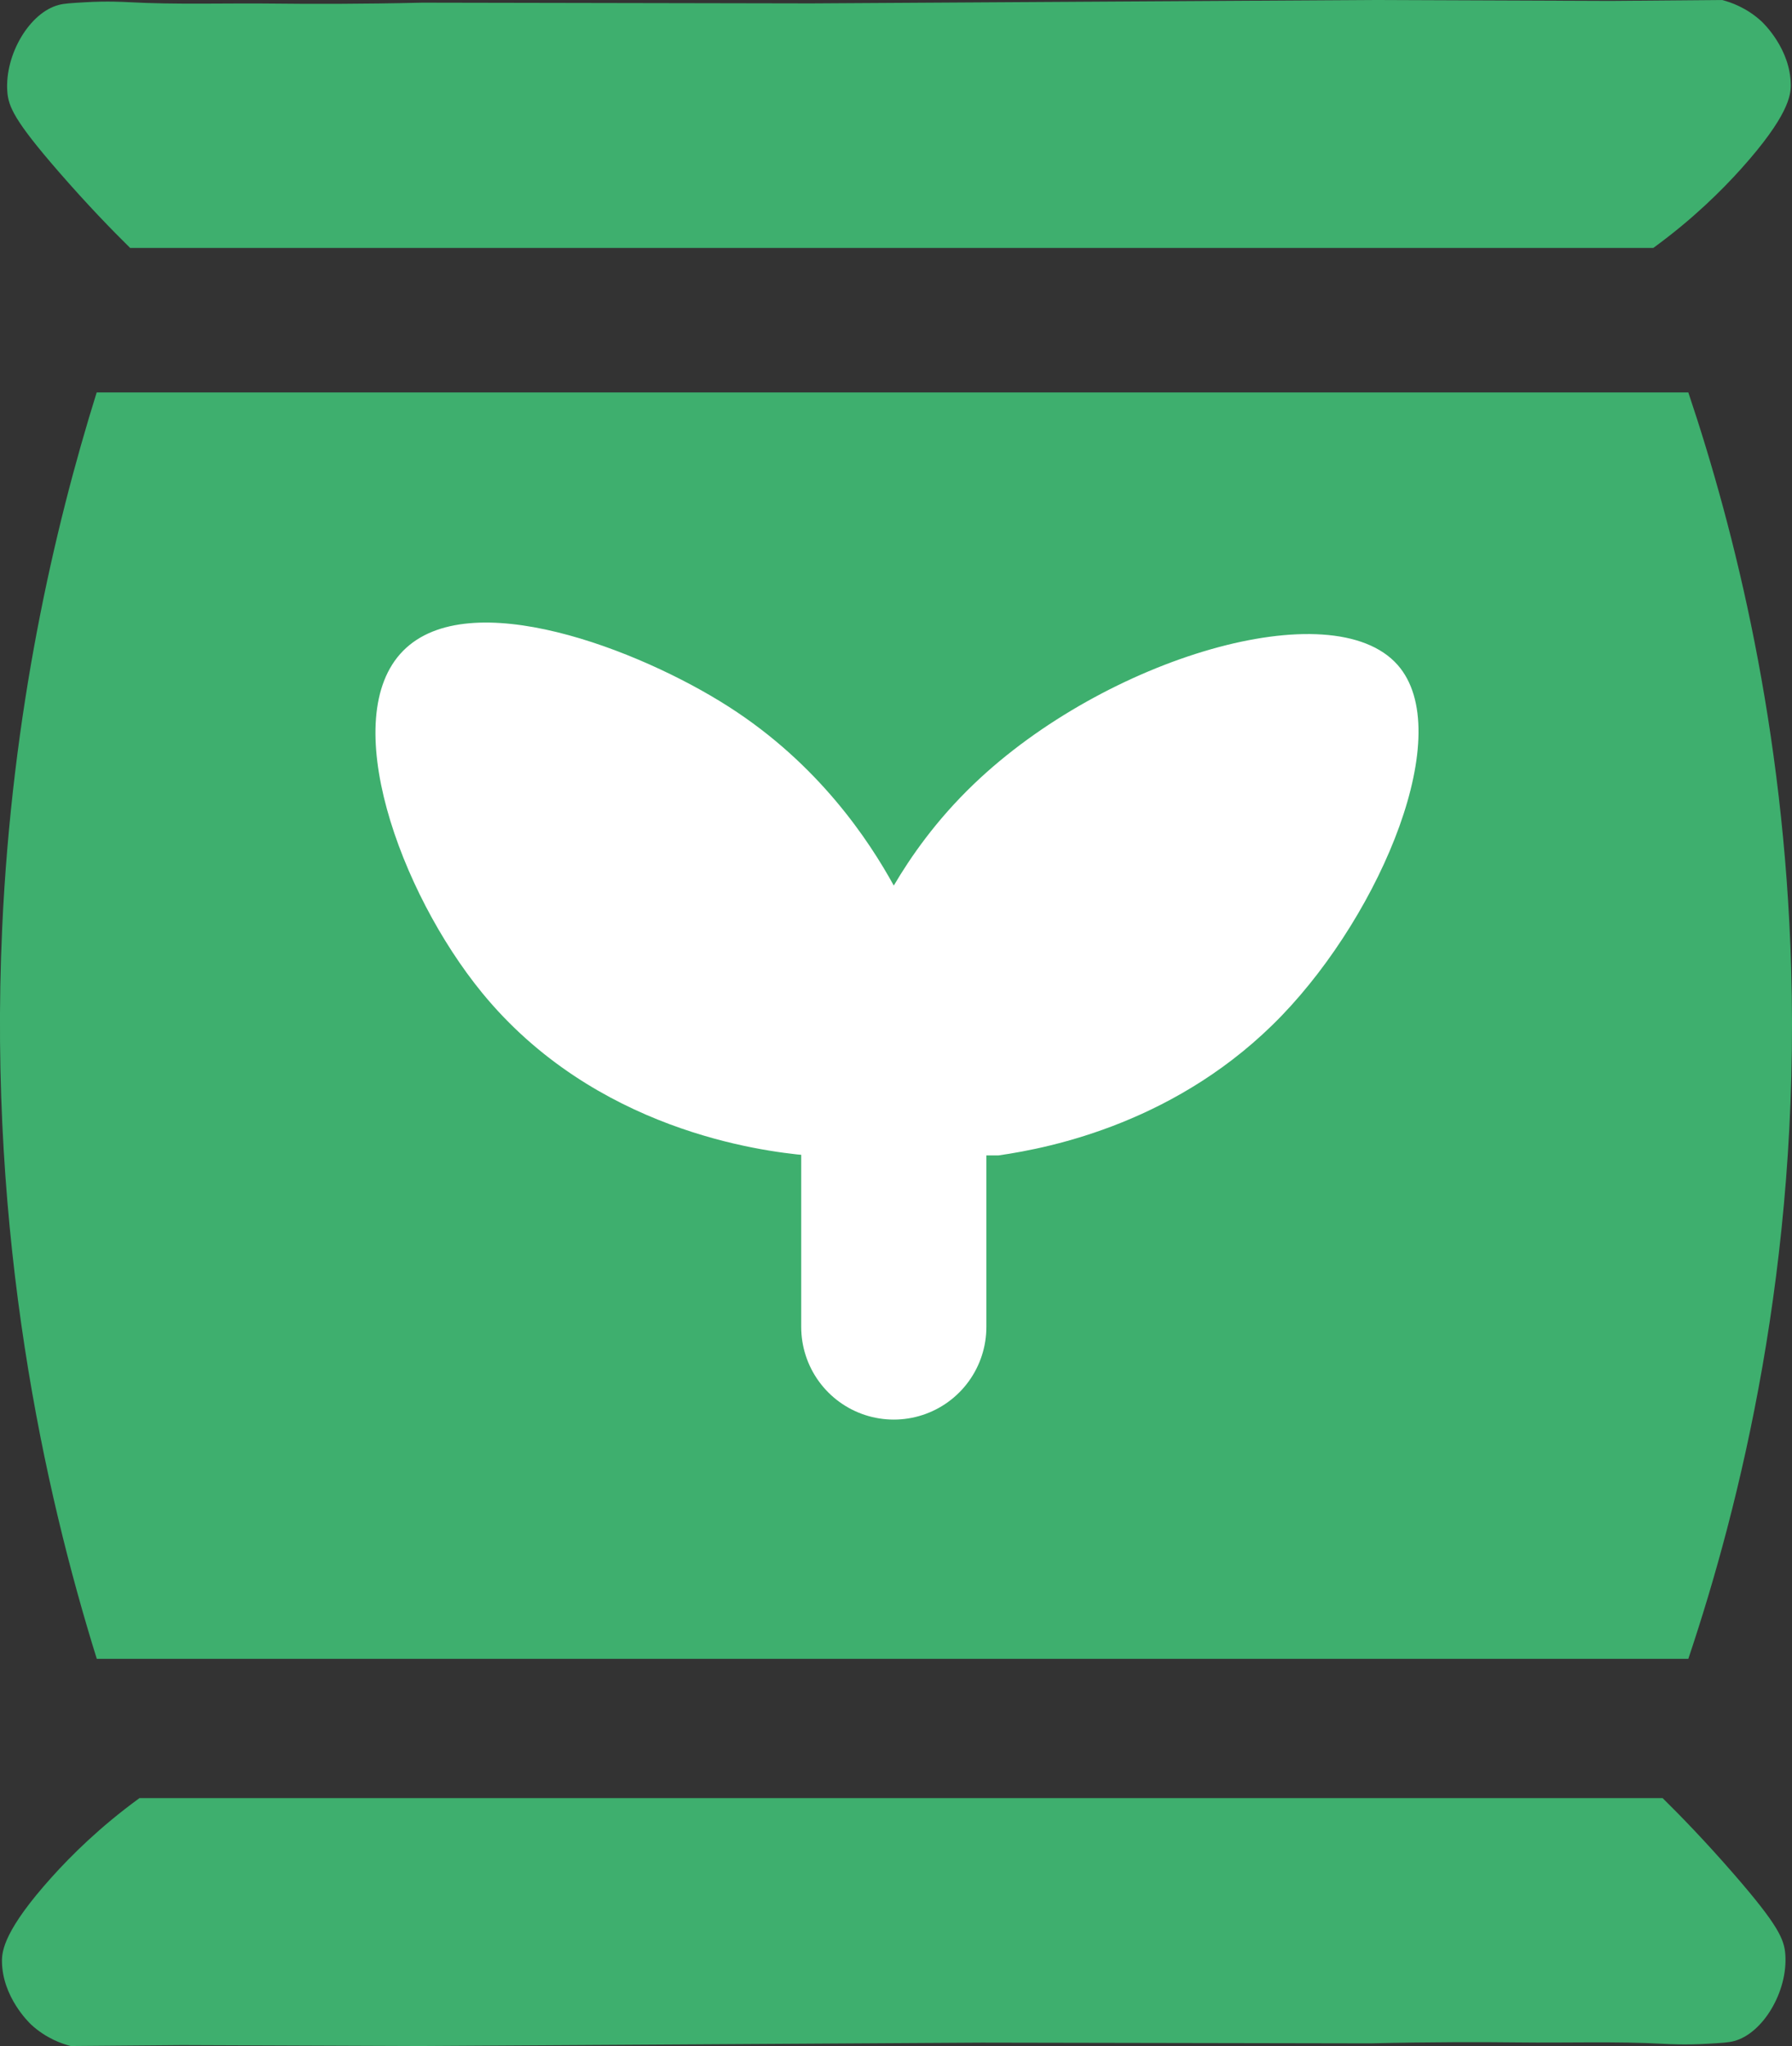<?xml version="1.0" encoding="UTF-8"?><svg id="a" xmlns="http://www.w3.org/2000/svg" viewBox="0 0 174.21 198.81"><rect x="0" y="0" width="174.21" height="198.81" fill="#333333" stroke="none"/><defs><style>.b{fill:#fff;}.c{fill:none;stroke:#fff;stroke-linecap:round;stroke-miterlimit:10;stroke-width:18px;}.d{fill:#3eaf6e;}</style></defs><path class="d" d="M12.64,24.09H160.73c3.9-2.84,6.68-5.63,8.51-7.66,4.62-5.14,4.86-7.18,4.85-8.17-.02-3.5-2.66-6.01-2.85-6.19-1.45-1.33-3-1.86-3.83-2.07l-10.85,.09c-7.72-.03-15.43-.06-23.15-.09-18.19,.11-36.38,.22-54.56,.33-12.59-.02-25.18-.05-37.78-.07-6.05,.14-10.94,.13-14.38,.09-4.74-.06-9.48,.12-14.22-.14-.41-.02-2.03-.12-4.21,.01-1.36,.08-2.05,.12-2.55,.26C2.91,1.2,.45,5.27,.71,8.9c.11,1.45,.66,2.8,4.99,7.78,2.78,3.2,5.22,5.71,6.94,7.4Z"/><path class="d" d="M161.64,174.72H13.56c-3.9,2.84-6.68,5.63-8.51,7.66C.42,187.52,.19,189.56,.19,190.55c.02,3.5,2.66,6.01,2.85,6.19,1.45,1.33,3,1.86,3.83,2.07l10.85-.09c7.72,.03,15.43,.06,23.15,.09,18.19-.11,36.38-.22,54.56-.33,12.59,.02,25.18,.05,37.78,.07,6.05-.14,10.94-.13,14.38-.09,4.74,.06,9.48-.12,14.22,.14,.41,.02,2.03,.12,4.21-.01,1.36-.08,2.05-.12,2.55-.26,2.8-.73,5.25-4.8,4.99-8.43-.11-1.45-.66-2.8-4.99-7.78-2.78-3.2-5.22-5.71-6.94-7.4Z"/><path class="d" d="M9.41,38.13H164.13c4.52,13.45,9.32,32.61,10,55.92,.84,28.84-4.98,52.18-10,67.14H9.41C4.34,144.92-1.16,120.28,.21,90.22c.96-21.05,5.03-38.76,9.19-52.09Z"/><path class="b" d="M78.34,112.26c-4.33-.4-20.52-2.4-31.49-15.81-8-9.79-14.08-26.71-7.66-33.21,6.42-6.5,22.95-.14,31.65,5.43,8.76,5.6,13.63,12.99,16.05,17.38,1.63-2.77,4.11-6.35,7.79-9.87,12.82-12.28,34.84-18.76,41.19-11.57,5.75,6.51-1.55,23.97-11.23,34.04-9.95,10.35-22.39,12.88-27.57,13.62h-18.72Z"/><line class="c" x1="86.89" y1="128.94" x2="86.89" y2="112.26"/></svg>